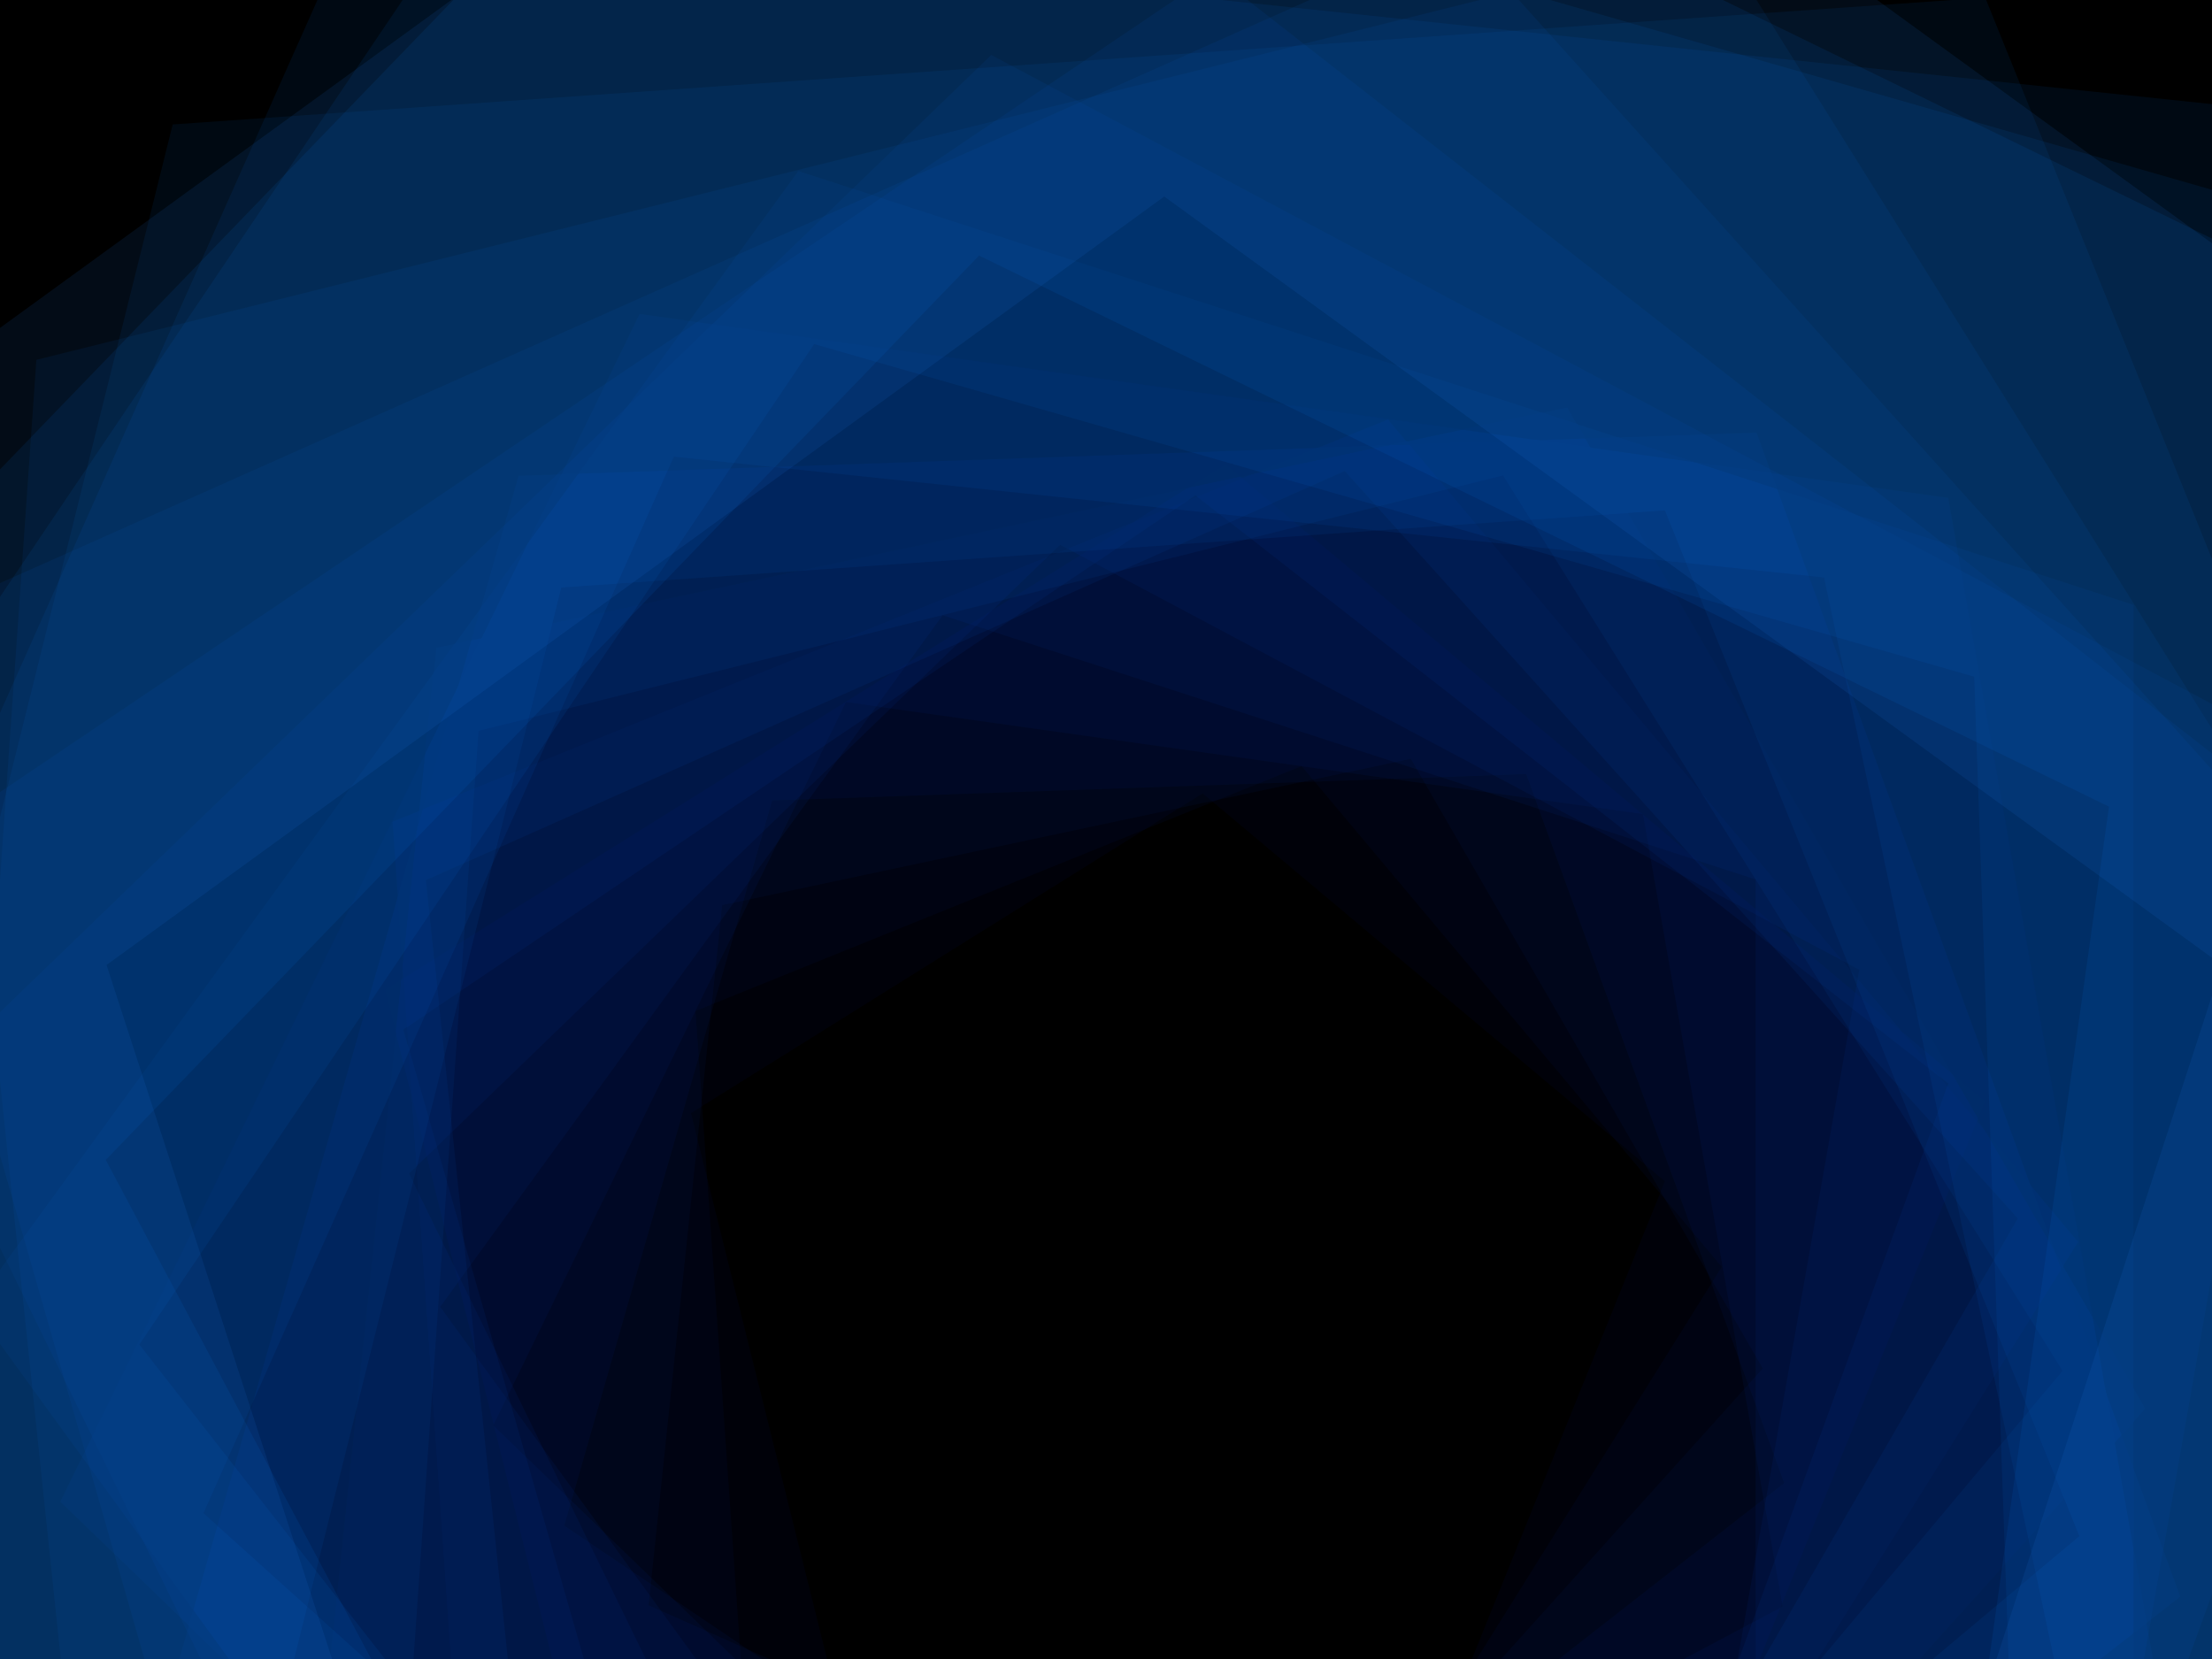 <svg xmlns='http://www.w3.org/2000/svg' viewBox='0 0 2000 1500'><rect fill='#000000' width='2000' height='1500'/><defs><path fill='none' stroke-width='200' stroke-opacity='0.09' id='a' d='M0.74-509.63l485.39 352.65l-185.4 570.61h-599.97l-185.4-570.61L0.74-509.63 M0.74-510.87l-486.56 353.51l185.85 571.99h601.42L487.3-157.36L0.74-510.87L0.74-510.87z'/></defs><g  transform='' style='transform-origin:center'><g  transform='rotate(72 0 0)' style='transform-origin:center'><g  transform='rotate(-160 0 0)' style='transform-origin:center'><g transform='translate(1000 750)'><use  stroke='#000' href='#a' transform='rotate(10 0 0) scale(1.1)'/><use  stroke='#00136a' href='#a' transform='rotate(20 0 0) scale(1.2)'/><use  stroke='#001b74' href='#a' transform='rotate(30 0 0) scale(1.3)'/><use  stroke='#00227e' href='#a' transform='rotate(40 0 0) scale(1.4)'/><use  stroke='#002988' href='#a' transform='rotate(50 0 0) scale(1.5)'/><use  stroke='#003192' href='#a' transform='rotate(60 0 0) scale(1.6)'/><use  stroke='#00399d' href='#a' transform='rotate(70 0 0) scale(1.7)'/><use  stroke='#0041a7' href='#a' transform='rotate(80 0 0) scale(1.8)'/><use  stroke='#0049b2' href='#a' transform='rotate(90 0 0) scale(1.9)'/><use  stroke='#0052bd' href='#a' transform='rotate(100 0 0) scale(2)'/><use  stroke='#005bc7' href='#a' transform='rotate(110 0 0) scale(2.1)'/><use  stroke='#0064d2' href='#a' transform='rotate(120 0 0) scale(2.2)'/><use  stroke='#006ddd' href='#a' transform='rotate(130 0 0) scale(2.3)'/><use  stroke='#0077e8' href='#a' transform='rotate(140 0 0) scale(2.4)'/><use  stroke='#0080f4' href='#a' transform='rotate(150 0 0) scale(2.5)'/><use  stroke='#278AFF' href='#a' transform='rotate(160 0 0) scale(2.6)'/></g></g></g></g></svg>